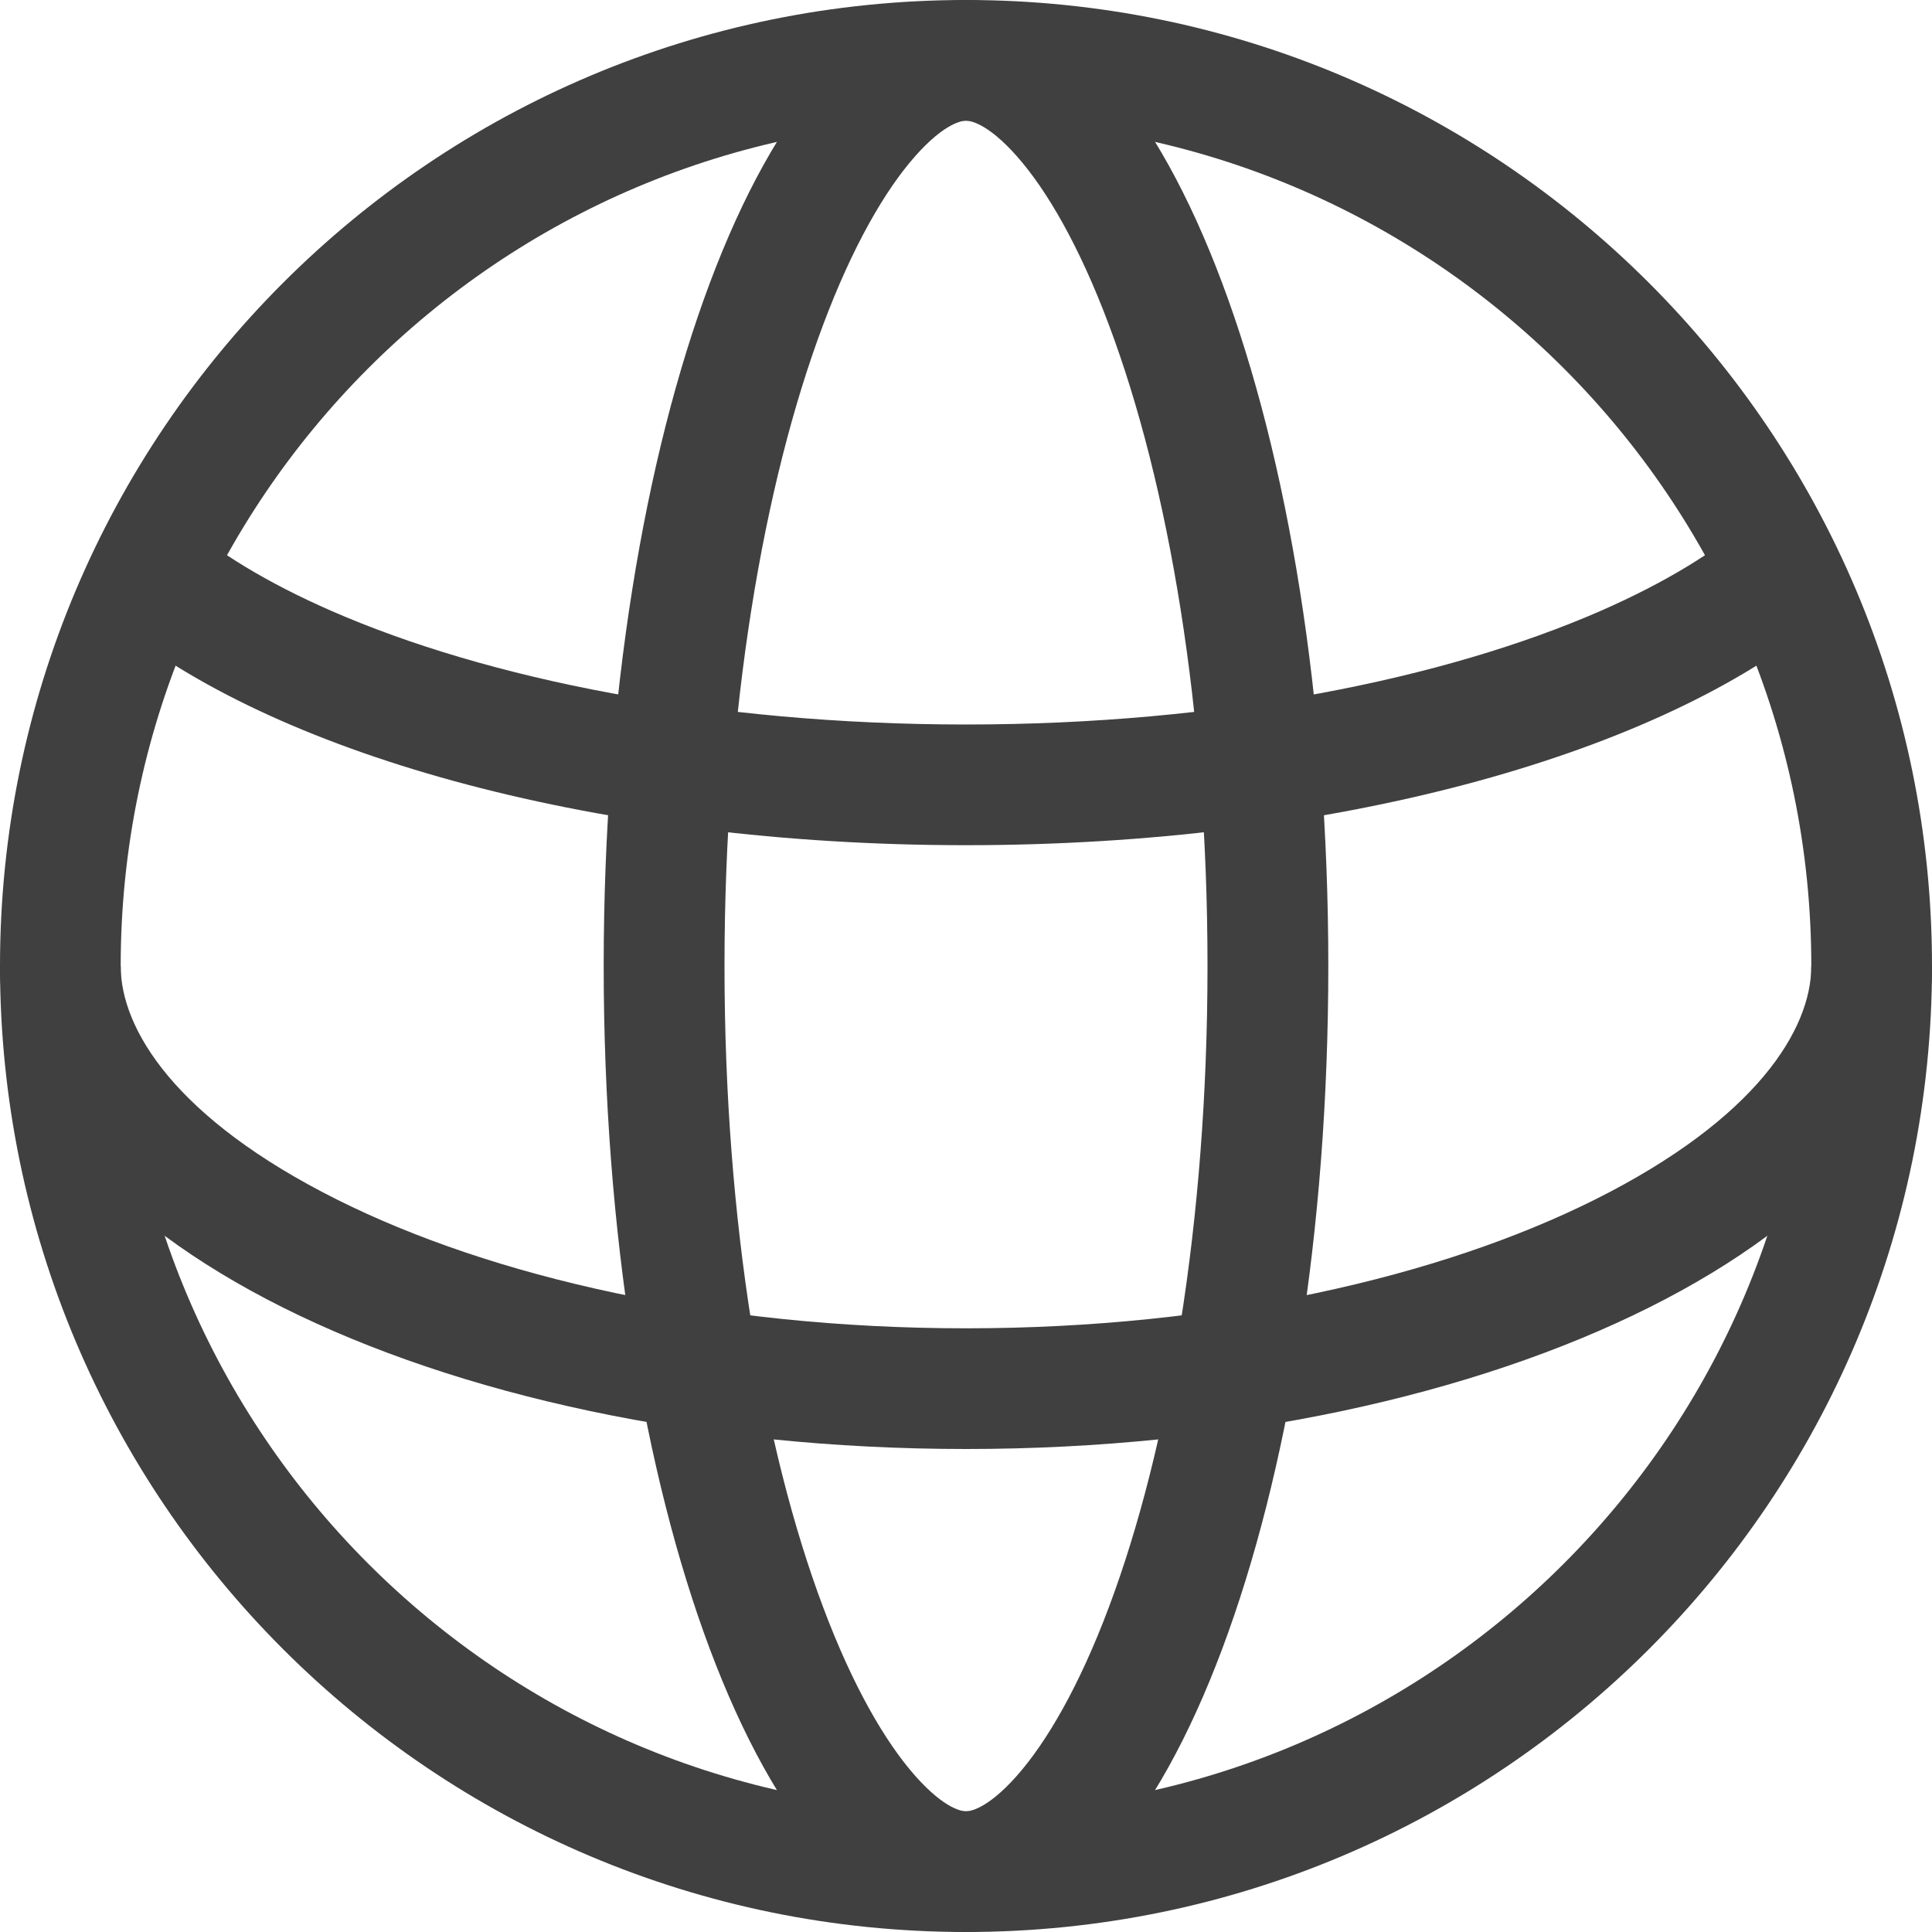 <svg width="17" height="17" viewBox="0 0 17 17" fill="none" xmlns="http://www.w3.org/2000/svg">
<g clip-path="url(#clip0_505_1002)">
<path fill-rule="evenodd" clip-rule="evenodd" d="M8.5 15.938C12.608 15.938 15.938 12.608 15.938 8.5C15.938 4.392 12.608 1.062 8.5 1.062C4.392 1.062 1.062 4.392 1.062 8.5C1.062 12.608 4.392 15.938 8.5 15.938ZM8.5 17C13.194 17 17 13.194 17 8.5C17 3.806 13.194 0 8.5 0C3.806 0 0 3.806 0 8.5C0 13.194 3.806 17 8.5 17Z" fill="#404040"/>
<path fill-rule="evenodd" clip-rule="evenodd" d="M9.759 14.137C10.281 12.746 10.625 10.754 10.625 8.5C10.625 6.246 10.281 4.254 9.759 2.863C9.497 2.163 9.21 1.671 8.946 1.373C8.68 1.073 8.527 1.062 8.5 1.062C8.473 1.062 8.32 1.073 8.054 1.373C7.79 1.671 7.503 2.163 7.241 2.863C6.719 4.254 6.375 6.246 6.375 8.5C6.375 10.754 6.719 12.746 7.241 14.137C7.503 14.837 7.79 15.329 8.054 15.627C8.32 15.927 8.473 15.938 8.5 15.938C8.527 15.938 8.68 15.927 8.946 15.627C9.21 15.329 9.497 14.837 9.759 14.137ZM8.5 17C10.26 17 11.688 13.194 11.688 8.5C11.688 3.806 10.26 0 8.5 0C6.74 0 5.312 3.806 5.312 8.5C5.312 13.194 6.74 17 8.5 17Z" fill="#404040"/>
<path fill-rule="evenodd" clip-rule="evenodd" d="M1.603 4.589L1.05 5.511C2.496 6.659 5.29 7.437 8.5 7.437C11.71 7.437 14.504 6.659 15.95 5.511L15.397 4.589C15.092 4.854 14.656 5.125 14.085 5.375C12.71 5.976 10.736 6.375 8.5 6.375C6.264 6.375 4.29 5.976 2.915 5.375C2.343 5.125 1.908 4.854 1.603 4.589Z" fill="#404040"/>
<path fill-rule="evenodd" clip-rule="evenodd" d="M0 8.5C0 10.847 3.806 12.75 8.5 12.75C13.194 12.75 17 10.847 17 8.5H15.938C15.938 9.054 15.46 9.842 14.035 10.555C12.674 11.236 10.718 11.688 8.5 11.688C6.282 11.688 4.326 11.236 2.965 10.555C1.54 9.842 1.062 9.054 1.062 8.5H0Z" fill="#404040"/>
</g>
<defs>
<clipPath id="clip0_505_1002">
<rect width="17" height="17" fill="white"/>
</clipPath>
</defs>
</svg>
